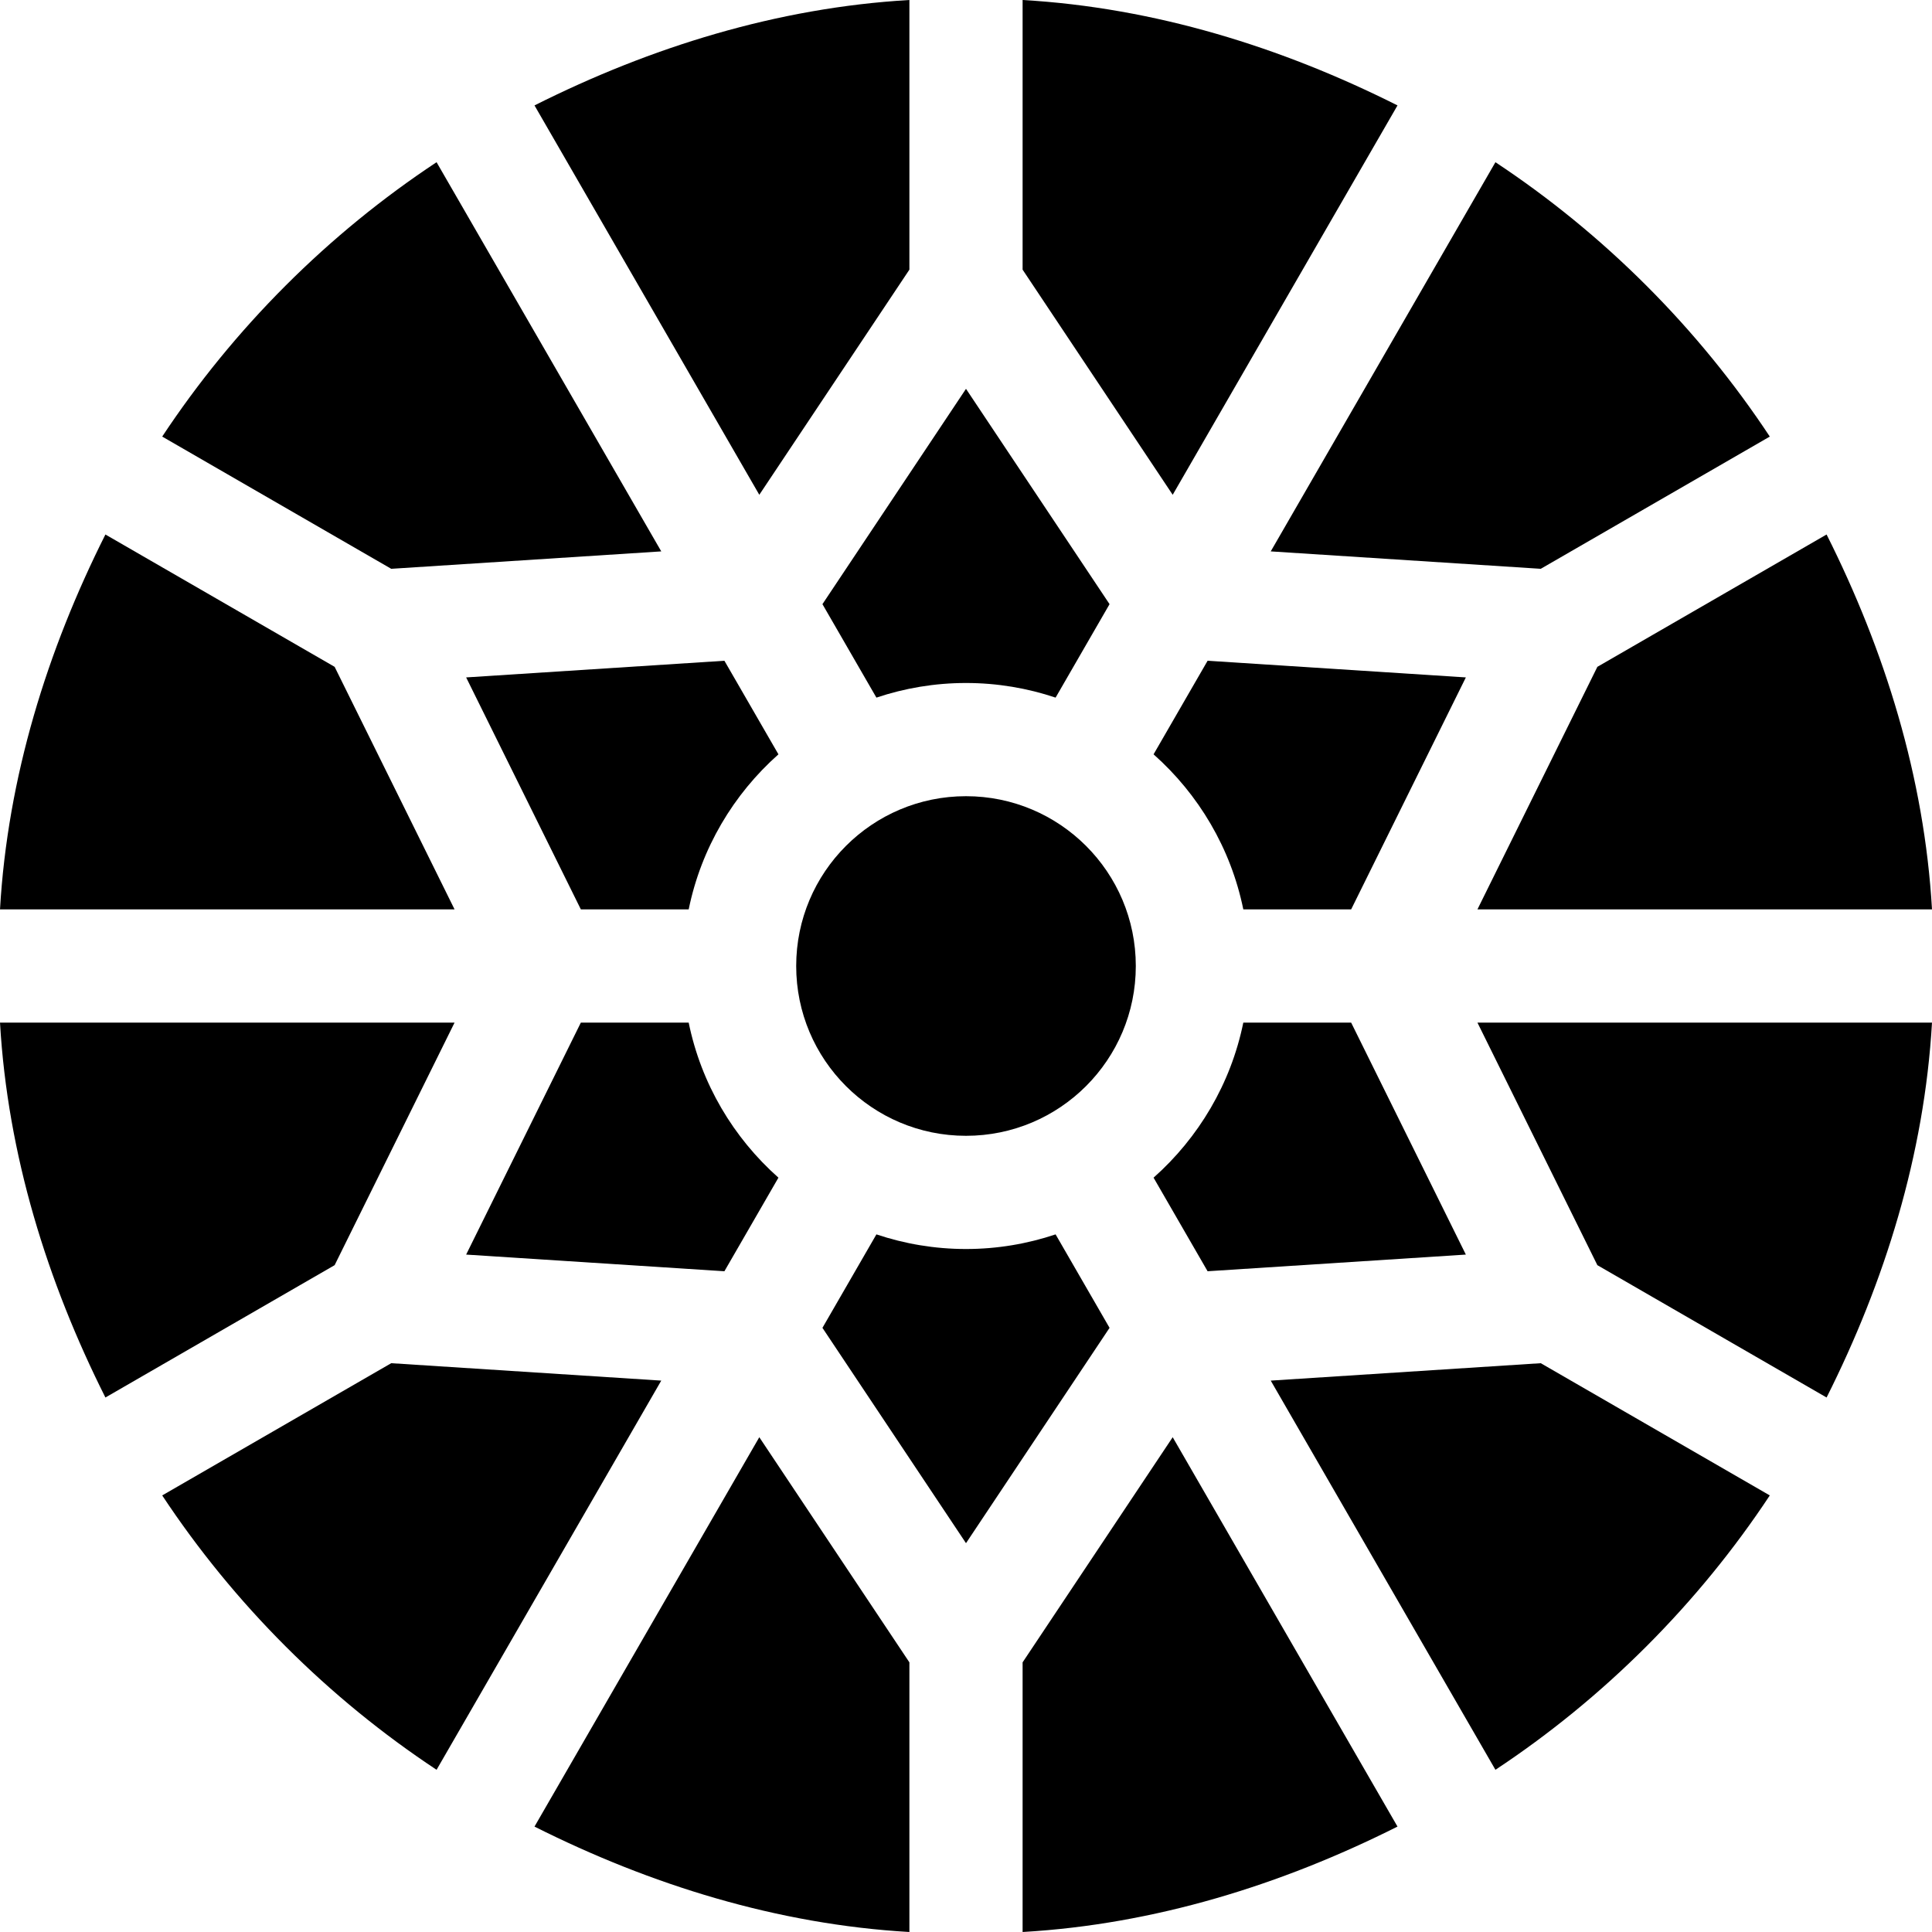 <svg id="Capa_1" enable-background="new 0 0 512 512" height="512" viewBox="0 0 512 512" width="512" xmlns="http://www.w3.org/2000/svg"><g><path d="m305.707 199.905c11.93 10.583 20.481 24.892 23.784 41.095h28.577l30.398-61.479-68.441-4.415z"/><path d="m232.256 327.125-14.3 24.768 38.044 57.065 38.044-57.065-14.3-24.768c-7.468 2.5-15.446 3.875-23.744 3.875s-16.276-1.375-23.744-3.875z"/><path d="m206.293 199.905-14.317-24.798-68.442 4.414 30.399 61.479h28.577c3.302-16.203 11.853-30.512 23.783-41.095z"/><path d="m279.744 184.875 14.299-24.767-38.043-57.066-38.043 57.065 14.3 24.768c7.468-2.5 15.446-3.875 23.744-3.875s16.275 1.375 23.743 3.875z"/><path d="m305.707 312.095 14.317 24.798 68.442-4.415-30.399-61.478h-28.577c-3.302 16.203-11.853 30.512-23.783 41.095z"/><path d="m88.682 176.719-60.746-35.071c-15.424 30.685-25.919 64.354-27.936 99.352h120.466z"/><circle cx="256" cy="256" r="45"/><path d="m423.318 335.281 60.746 35.072c15.424-30.686 25.919-64.355 27.936-99.353h-120.466z"/><path d="m0 271c2.017 34.998 12.512 68.667 27.936 99.353l60.746-35.072 31.784-64.281z"/><path d="m408.318 361.261-71.56 4.615 59.546 103.137c14.246-9.425 27.652-20.346 40.008-32.702s23.277-25.762 32.702-40.008z"/><path d="m103.682 150.739 71.56-4.615-59.546-103.138c-14.246 9.425-27.652 20.346-40.008 32.702s-23.276 25.762-32.702 40.008z"/><path d="m336.758 146.124 71.56 4.615 60.696-35.042c-9.425-14.246-20.346-27.652-32.702-40.008s-25.762-23.276-40.008-32.702z"/><path d="m423.318 176.719-31.784 64.281h120.466c-2.017-34.998-12.512-68.667-27.936-99.353z"/><path d="m175.242 365.876-71.56-4.615-60.696 35.042c9.425 14.246 20.346 27.652 32.702 40.008s25.762 23.276 40.008 32.702z"/><path d="m310.777 380.876-39.777 59.666v71.458c34.998-2.017 68.666-12.512 99.352-27.936z"/><path d="m201.223 131.124 39.777-59.666v-71.458c-34.998 2.017-68.666 12.512-99.352 27.936z"/><path d="m271 0v71.459l39.777 59.665 59.576-103.188c-30.686-15.424-64.355-25.919-99.353-27.936z"/><path d="m206.293 312.095c-11.93-10.583-20.481-24.892-23.784-41.095h-28.577l-30.398 61.479 68.442 4.415z"/><path d="m241 512v-71.458l-39.777-59.666-59.575 103.188c30.685 15.424 64.354 25.919 99.352 27.936z"/></g></svg>